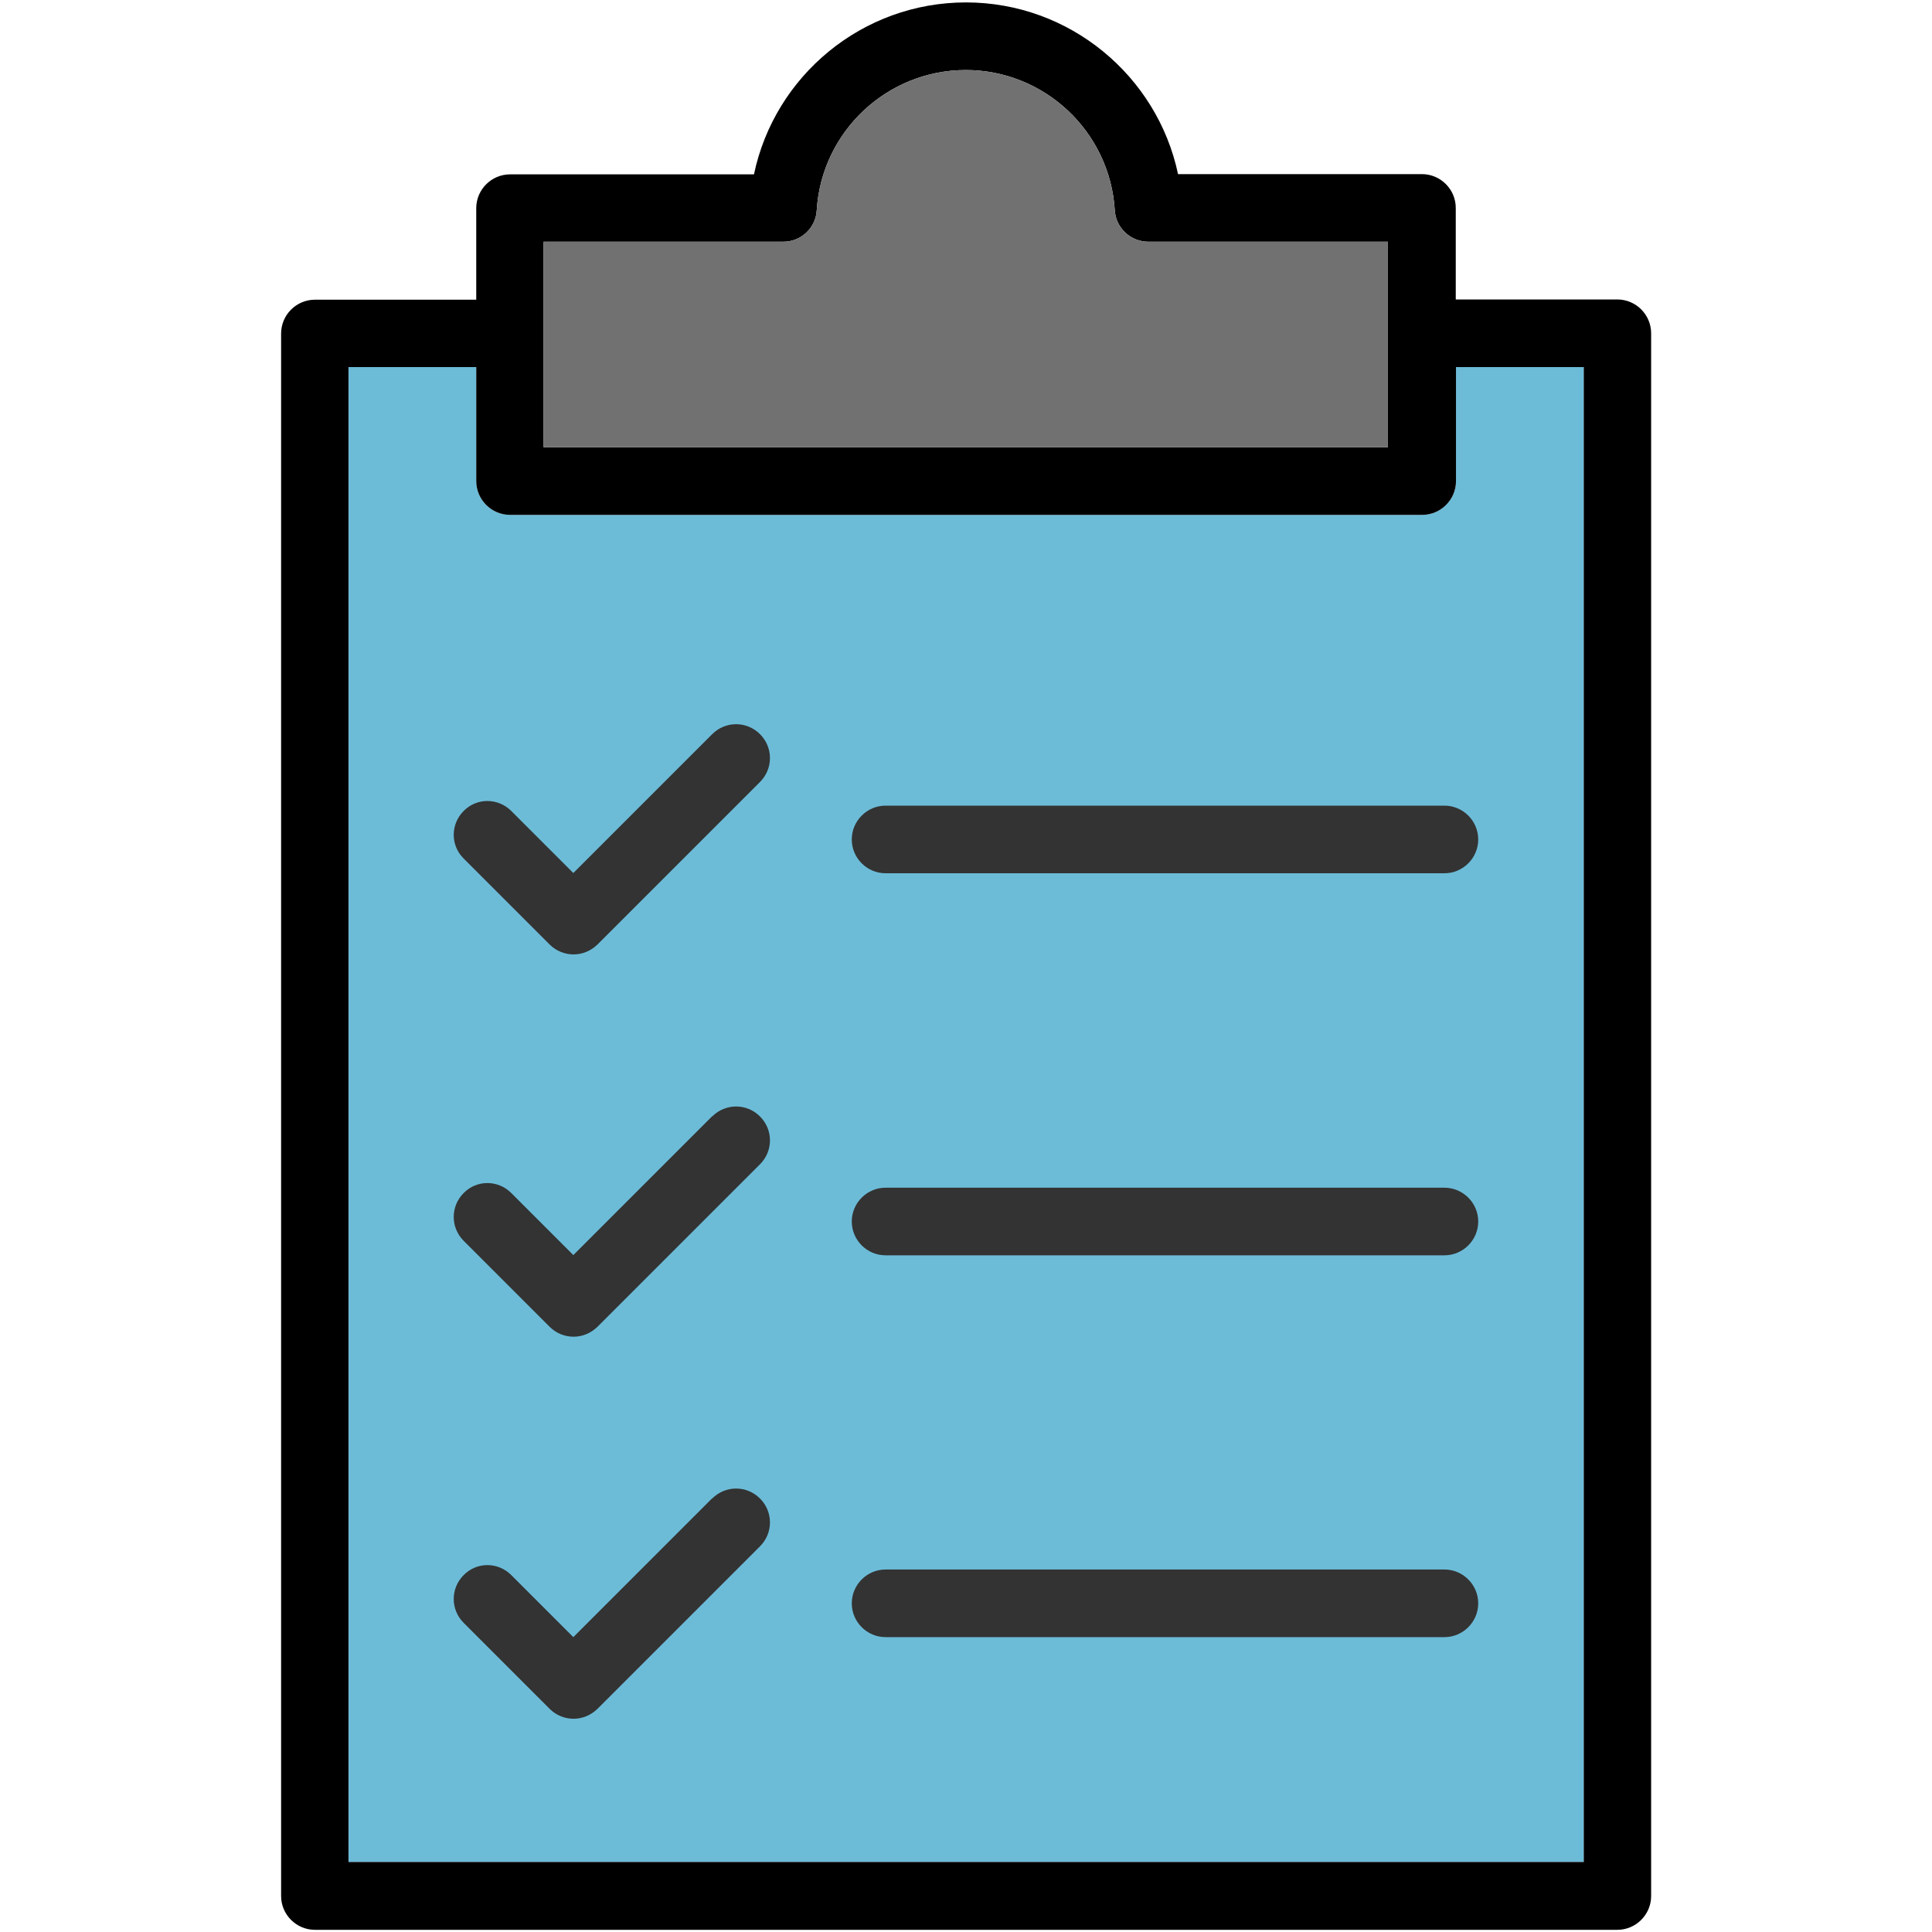 <?xml version="1.0" encoding="UTF-8"?>
<svg id="CHECKLIST" xmlns="http://www.w3.org/2000/svg" version="1.1" viewBox="0 0 800 800">
  <defs>
    <style>
      .cls-1 {
        fill: #333;
      }

      .cls-1, .cls-2, .cls-3, .cls-4 {
        stroke-width: 0px;
      }

      .cls-2 {
        fill: #6cbcd8;
      }

      .cls-3 {
        fill: #000;
      }

      .cls-4 {
        fill: #717172;
      }
    </style>
  </defs>
  <path class="cls-2" d="M655.7,771H144.3V152h52.9v47.2c0,7.7,6.3,14,14,14h377.7c7.7,0,14-6.3,14-14v-47.2h52.9v619.1Z"/>
  <g>
    <path class="cls-3" d="M669.6,124h-66.8v-37.9c0-7.7-6.3-14-14-14h-101C479.2,31.4,442.9,1,400,1s-79.2,30.3-87.8,71.2h-101c-7.7,0-14,6.3-14,14v37.9h-66.8c-7.7,0-14,6.3-14,14v647c0,7.7,6.3,14,14,14h539.3c7.7,0,14-6.3,14-14V138c0-7.7-6.3-14-14-14ZM225.1,100.1h99.2c7.4,0,13.5-5.7,13.9-13.1,2-32.5,29.1-58,61.7-58s59.7,25.5,61.7,58c.4,7.4,6.6,13.1,13.9,13.1h99.2v85.1H225.1v-85.1ZM655.7,771H144.3V152h52.9v47.2c0,7.7,6.3,14,14,14h377.7c7.7,0,14-6.3,14-14v-47.2h52.9v619.1Z"/>
    <path class="cls-1" d="M294.9,304l-57.5,57.5-25.7-25.7c-5.5-5.5-14.3-5.5-19.7,0-5.5,5.5-5.5,14.3,0,19.7l35.6,35.6c2.7,2.7,6.3,4.1,9.9,4.1s7.1-1.4,9.9-4.1l67.3-67.3c5.5-5.5,5.5-14.3,0-19.8-5.5-5.5-14.3-5.5-19.8,0Z"/>
    <path class="cls-1" d="M366.7,333.6c-7.7,0-14,6.3-14,14s6.3,14,14,14h231.4c7.7,0,14-6.3,14-14s-6.3-14-14-14h-231.4Z"/>
    <path class="cls-1" d="M294.9,462.2l-57.5,57.5-25.7-25.7c-5.5-5.5-14.3-5.5-19.7,0-5.5,5.5-5.5,14.3,0,19.8l35.6,35.6c2.7,2.7,6.3,4.1,9.9,4.1s7.1-1.4,9.9-4.1l67.3-67.3c5.5-5.5,5.5-14.3,0-19.8-5.5-5.5-14.3-5.5-19.8,0Z"/>
    <path class="cls-1" d="M598.1,491.8h-231.4c-7.7,0-14,6.3-14,14s6.3,14,14,14h231.4c7.7,0,14-6.3,14-14s-6.3-14-14-14Z"/>
    <path class="cls-1" d="M294.9,620.4l-57.5,57.5-25.7-25.7c-5.5-5.5-14.3-5.5-19.7,0-5.5,5.5-5.5,14.3,0,19.8l35.6,35.6c2.7,2.7,6.3,4.1,9.9,4.1s7.1-1.4,9.9-4.1l67.3-67.3c5.5-5.5,5.5-14.3,0-19.8-5.5-5.5-14.3-5.5-19.8,0Z"/>
    <path class="cls-1" d="M598.1,649.9h-231.4c-7.7,0-14,6.3-14,14s6.3,14,14,14h231.4c7.7,0,14-6.3,14-14s-6.3-14-14-14Z"/>
  </g>
  <path class="cls-4" d="M225.1,100.1h99.2c7.4,0,13.5-5.7,13.9-13.1,2-32.5,29.1-58,61.7-58s59.7,25.5,61.7,58c.4,7.4,6.6,13.1,13.9,13.1h99.2v85.1H225.1v-85.1Z"/>
</svg>